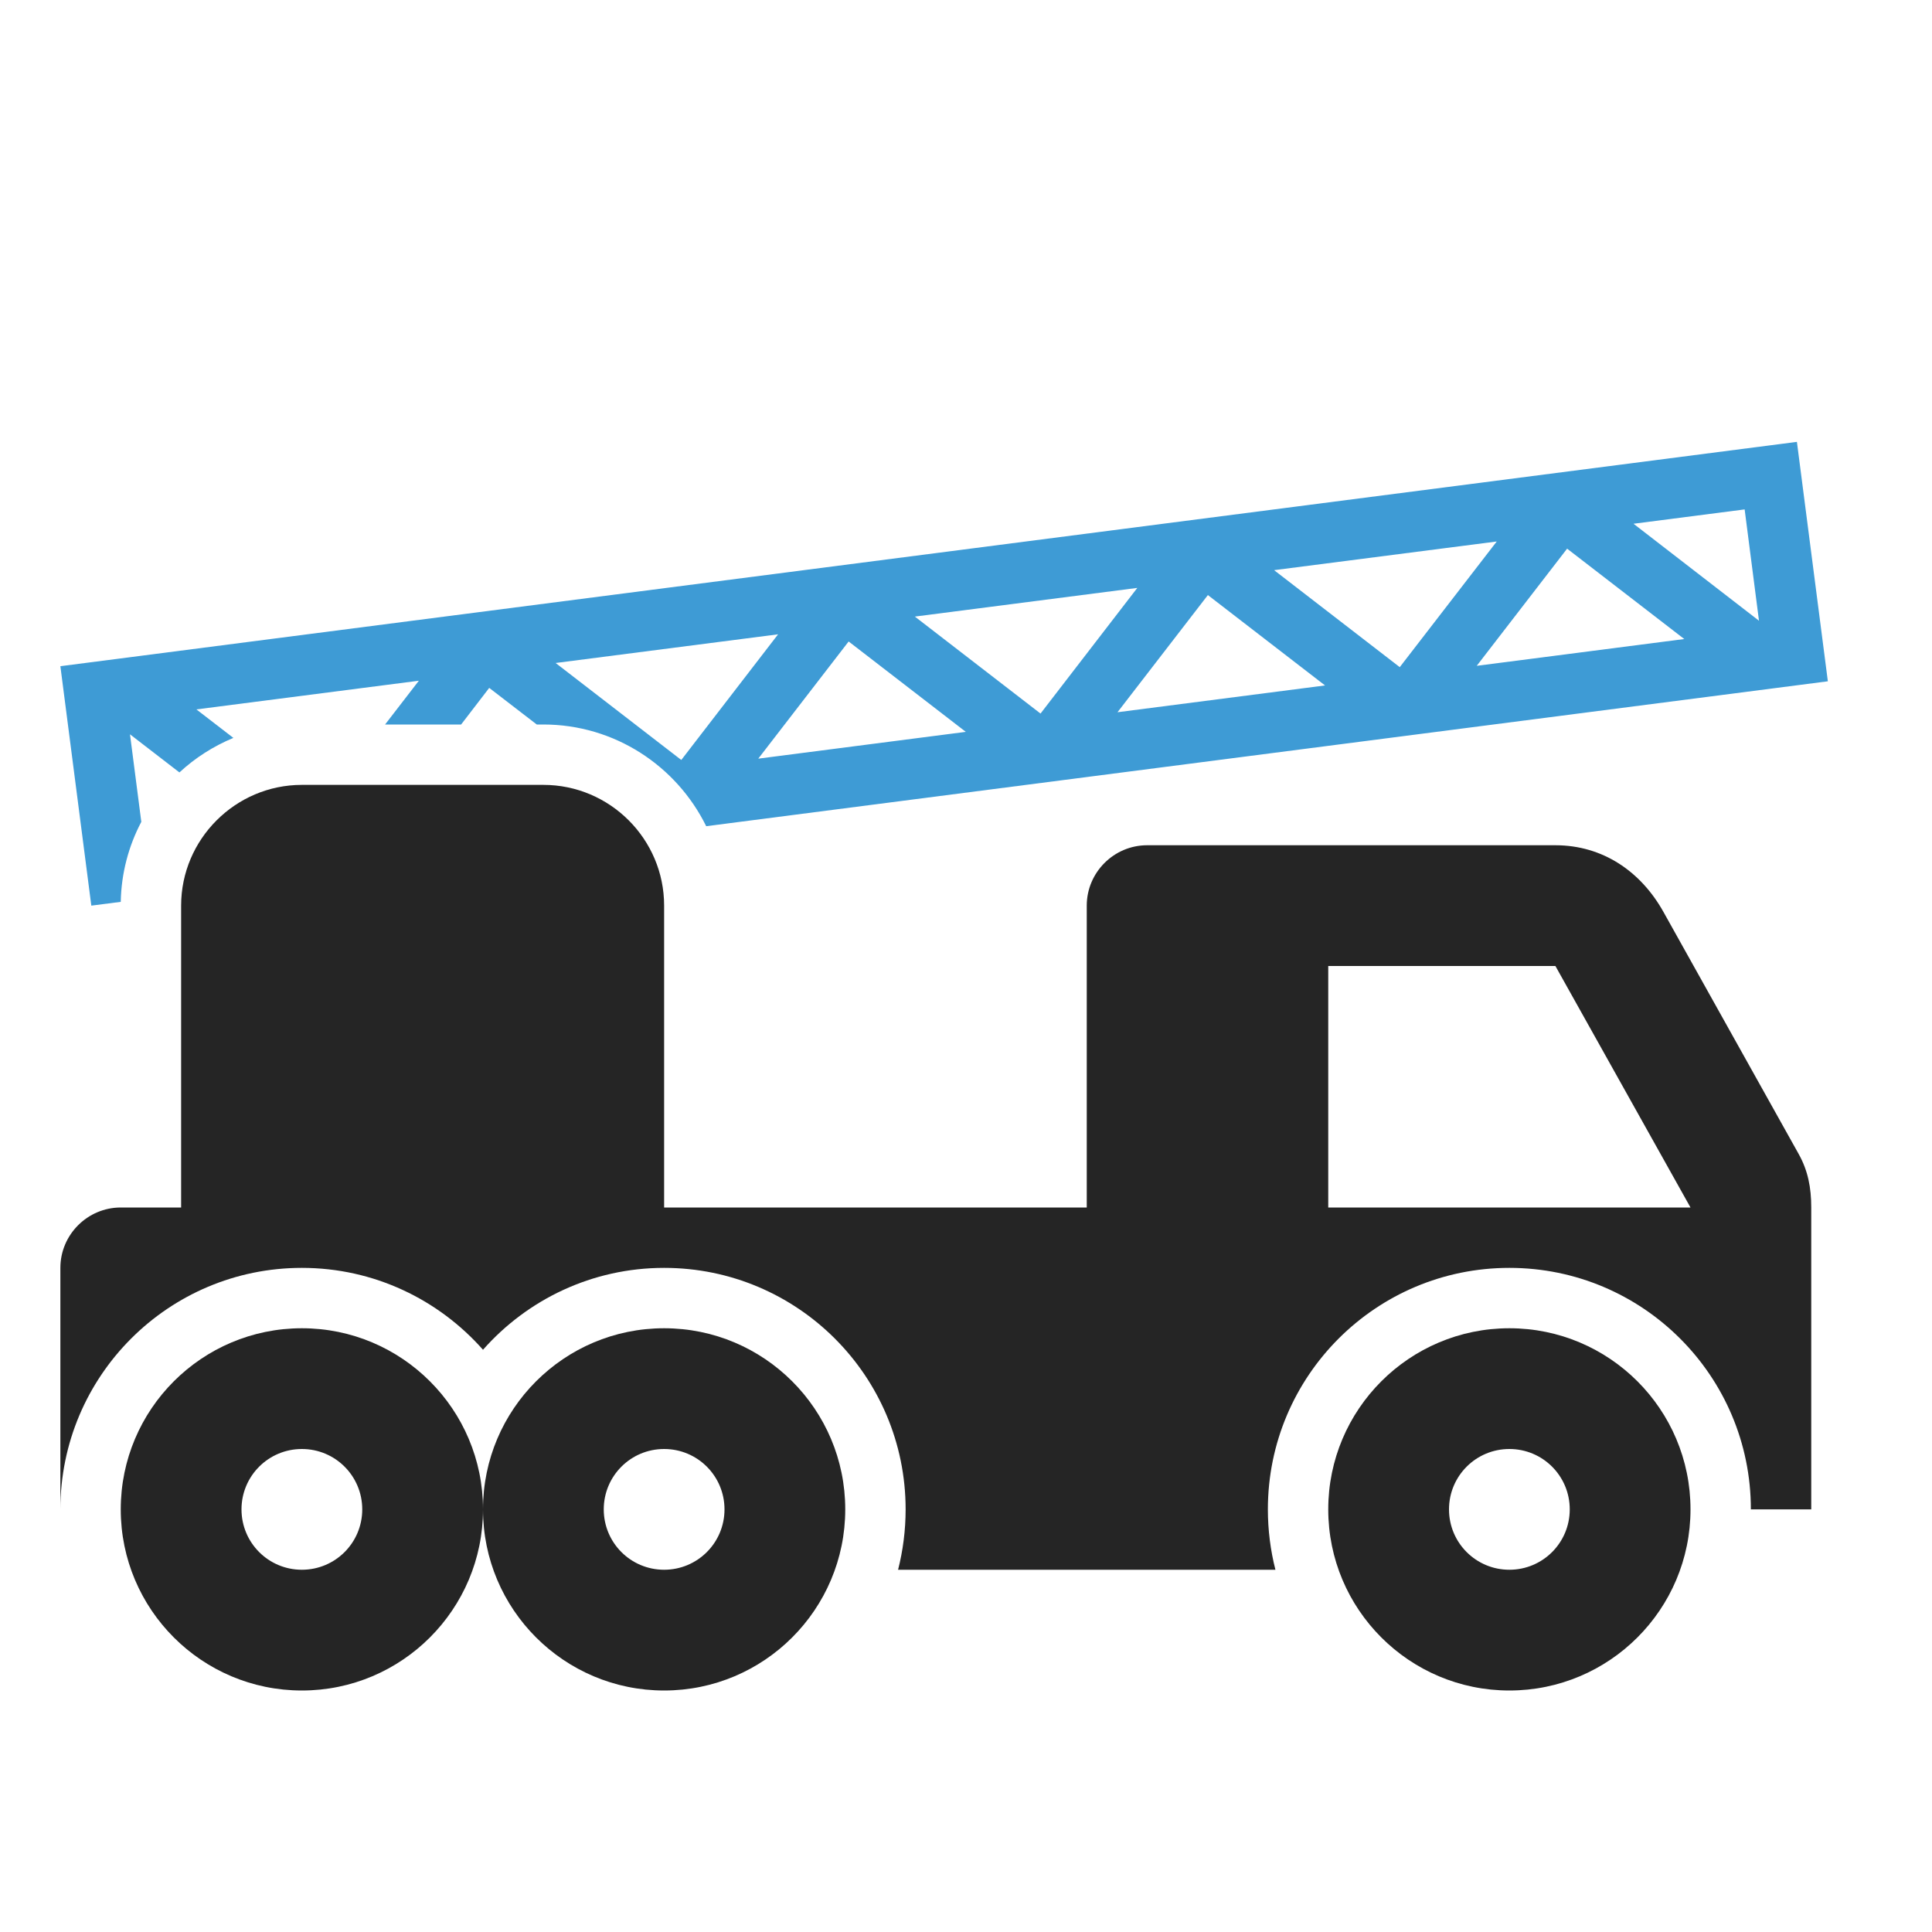 <?xml version="1.0" encoding="UTF-8"?>
<!DOCTYPE svg PUBLIC "-//W3C//DTD SVG 1.1//EN" "http://www.w3.org/Graphics/SVG/1.1/DTD/svg11.dtd">
<svg xmlns="http://www.w3.org/2000/svg" xml:space="preserve" width="1024px" height="1024px" shape-rendering="geometricPrecision" text-rendering="geometricPrecision" image-rendering="optimizeQuality" fill-rule="nonzero" clip-rule="evenodd" viewBox="0 0 10240 10240" xmlns:xlink="http://www.w3.org/1999/xlink">
	<title>fire_truck icon</title>
	<desc>fire_truck icon from the IconExperience.com O-Collection. Copyright by INCORS GmbH (www.incors.com).</desc>
	<path id="curve2" fill="#252525" d="M8000 7040c-530,0 -960,430 -960,960 0,530 430,960 960,960 530,0 960,-430 960,-960 0,-530 -430,-960 -960,-960zm-6400 640c-177,0 -320,143 -320,320 0,177 143,320 320,320 177,0 320,-143 320,-320 0,-177 -143,-320 -320,-320zm6400 0c177,0 320,143 320,320 0,177 -143,320 -320,320 -177,0 -320,-143 -320,-320 0,-177 143,-320 320,-320zm-4480 0c-177,0 -320,143 -320,320 0,177 143,320 320,320 177,0 320,-143 320,-320 0,-177 -143,-320 -320,-320zm0 -640c530,0 960,430 960,960 0,530 -430,960 -960,960 -530,0 -960,-430 -960,-960 0,530 -430,960 -960,960 -530,0 -960,-430 -960,-960 0,-530 430,-960 960,-960 530,0 960,430 960,960 0,-530 430,-960 960,-960z"/>
	<path id="curve1" fill="#252525" d="M3520 6400l0 -1600c0,-353 -288,-640 -640,-640l-1280 0c-352,0 -640,288 -640,640l0 1600 -320 0c-176,0 -320,144 -320,320l0 1280 0 0 0 0c0,-707 573,-1280 1280,-1280 382,0 725,168 960,434 235,-266 578,-434 960,-434 707,0 1280,573 1280,1280 0,110 -14,218 -40,320l1960 0 40 0c-26,-102 -40,-210 -40,-320 0,-707 573,-1280 1280,-1280 707,0 1280,573 1280,1280l320 0 0 -1600c0,-104 -17,-196 -68,-286l-715 -1280c-121,-217 -324,-354 -573,-354l-2164 0c-176,0 -320,144 -320,320l0 1600 -2240 0zm3520 -1280l1204 0c0,0 0,0 0,0l716 1280 -1920 0 0 -1280z"/>
	<path id="curve0" fill="#3E9BD5" d="M320 3531l9204 -1189 164 1269 -5945 768c-157,-319 -485,-539 -863,-539l-35 0 -252 -194 -149 194 -403 0 179 -232 -1179 152 196 151c-106,44 -203,106 -286,183l-262 -202 60 464c-67,127 -106,271 -109,424l-156 20 -164 -1269zm7986 -623l-479 621 1100 -142 -621 -479zm-887 628l514 -666 -1180 152 666 514zm-1017 -382l-479 621 1100 -142 -621 -479zm-887 628l513 -666 -1179 152 666 514zm-1017 -382l-479 621 1100 -142 -621 -479zm-887 628l513 -666 -1179 152 666 514zm5047 -1252l665 514 -76 -590 -589 76z"/>
</svg>
